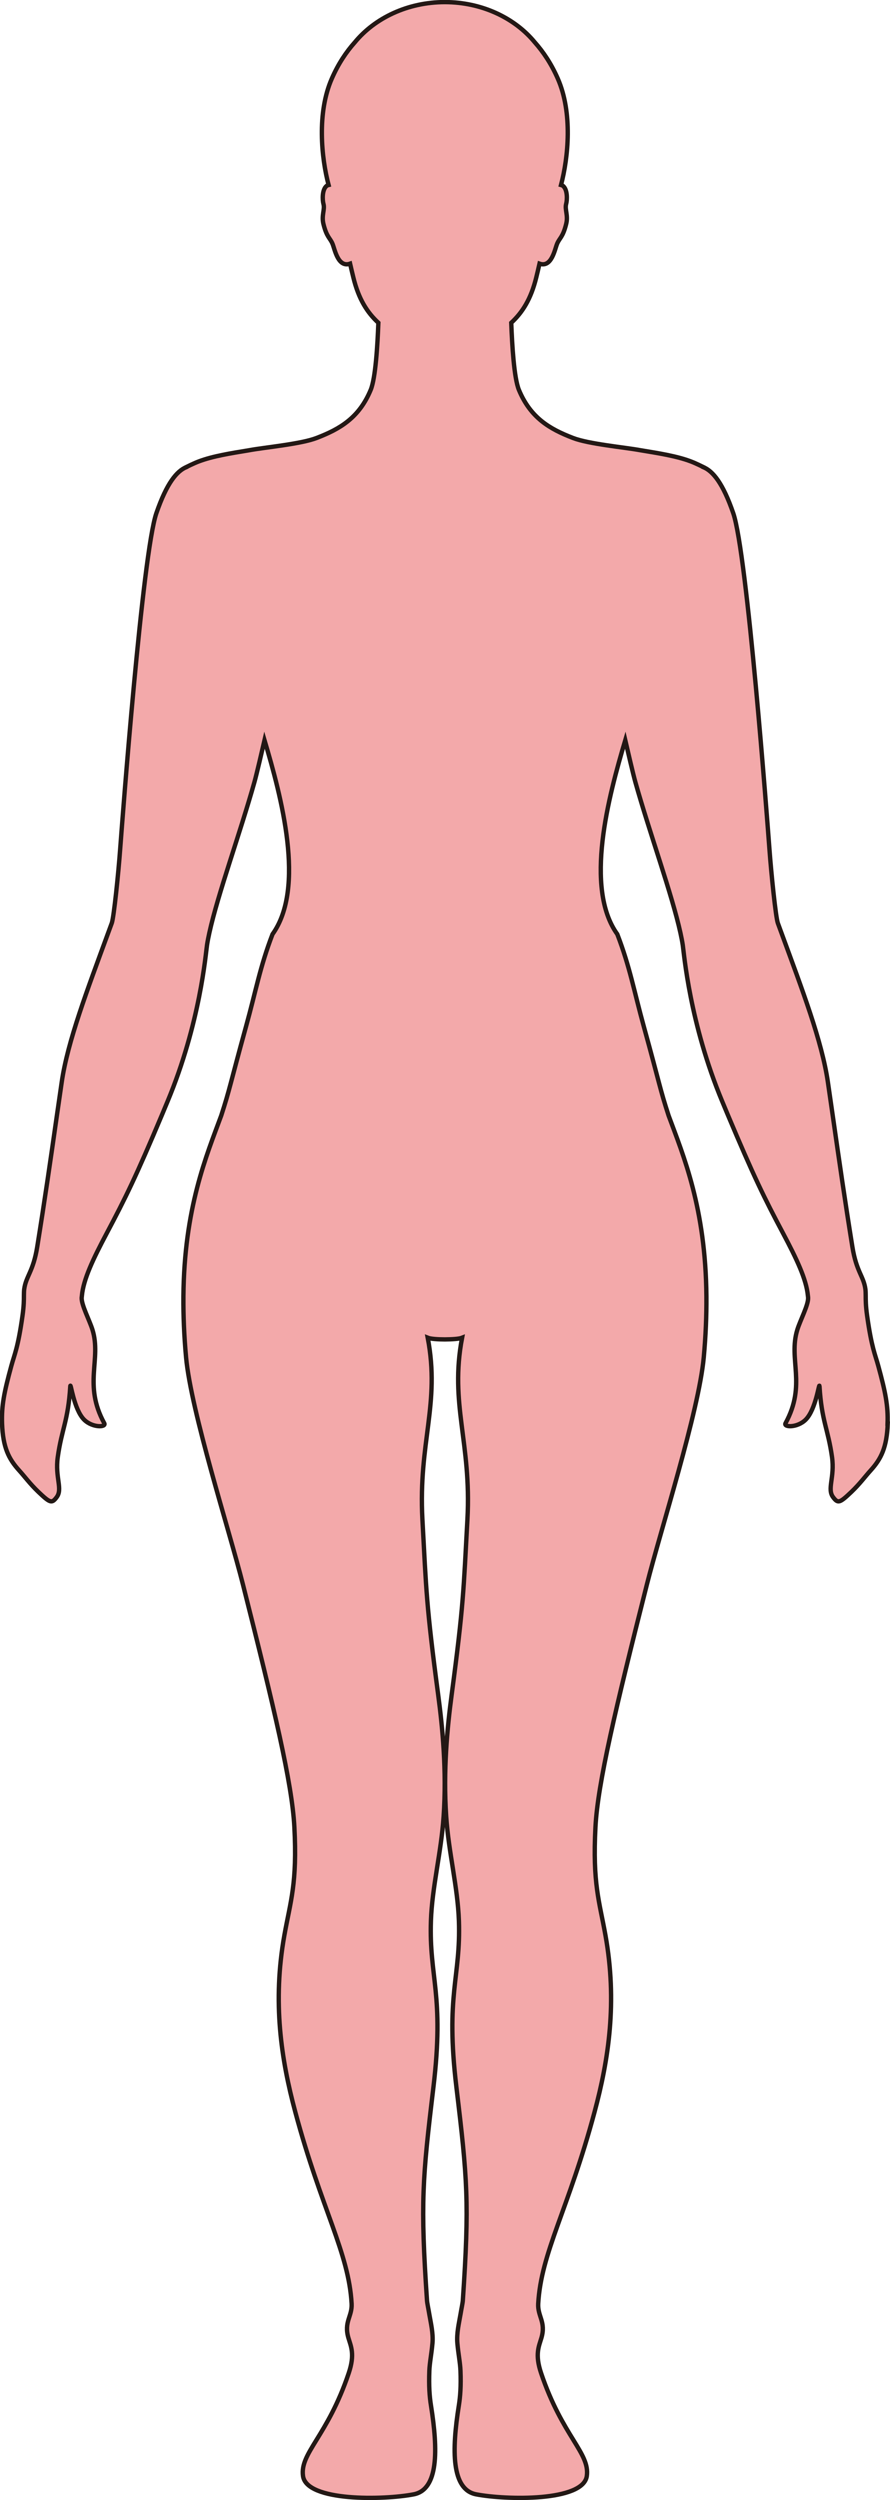 <?xml version="1.0" encoding="UTF-8"?>
<svg id="_레이어_2" data-name="레이어 2" xmlns="http://www.w3.org/2000/svg" viewBox="0 0 203.66 571.65">
  <defs>
    <style>
      .cls-1 {
        fill: #f3a9aa;
        stroke: #231815;
        stroke-miterlimit: 10;
      }
    </style>
  </defs>
  <g id="_레이어_1-2" data-name="레이어 1">
    <path class="cls-1" d="m203.14,325.53c-.21,5.44-1.51,8.04-3.9,10.68-1.24,1.36-2.46,3.05-4.37,4.88-2.73,2.6-3.11,2.73-4.22,1.26-1.45-1.9.4-4.5-.26-9.2-.91-6.45-2.38-8.26-2.86-16.16-.07-1.19-.78,5.28-3.18,7.64-1.91,1.88-5.12,1.75-4.6.8,4.85-8.88.6-14.58,2.7-21.38.68-2.2,2.56-5.7,2.47-7.34,0-.14-.04-.29-.05-.44-.35-3.77-2.58-8.43-5.68-14.27-4.25-8-6.68-12.92-12.7-27.22-.39-.93-.79-1.89-1.21-2.9-7.5-17.97-8.74-33.86-9.04-35.77-.13-.86-.32-1.82-.54-2.82-1.96-8.91-7.02-22.75-10.31-34.46-.52-1.84-1.78-7.3-2.31-9.58-3.83,12.89-9.44,33.73-1.82,44.36,2.88,7.48,3.79,12.87,6.07,21.13,3.72,13.46,3.67,14.2,5.67,20.35,3.37,9.11,8.48,21.15,8.65,41.34v.15c.03,4.23-.15,8.81-.61,13.8-1.17,12.51-9.81,39.23-13.03,51.99-7.17,28.37-11.22,45.37-11.75,55.38-.68,12.91.89,16.96,2.29,24.77,2.73,15.21.74,28.35-2.5,40.39-5.97,22.27-12.25,32.17-12.89,43.85-.15,2.92,1.81,4.14.73,7.82-.57,1.92-1.52,3.76-.07,8.04,4.88,14.47,11.21,18.26,10.46,23.54-.83,5.86-18.42,5.5-25.32,4.18-5.67-1.09-5.6-10.06-3.96-20.32.33-2.08.5-4.4.37-7.95-.06-1.76-.49-3.81-.71-6.27-.21-2.28.39-4.69.71-6.59.24-1.44.5-2.6.54-3.21,1.52-22.36,1.05-27.73-1.47-48.75-2.55-21.25,1.02-25.06.57-38.05-.26-7.7-2.35-15.57-2.91-23.91-.71-10.45.26-20.33,1.25-27.77,2.74-20.55,2.72-23.87,3.61-40.12.95-17.65-4.11-26.3-1.22-41.52-.67.27-2.31.37-3.93.38h0c-1.62,0-3.26-.11-3.93-.38,2.89,15.22-2.17,23.87-1.22,41.52.89,16.25.87,19.56,3.61,40.12.99,7.43,1.96,17.32,1.25,27.77-.56,8.34-2.65,16.21-2.91,23.91-.45,12.99,3.12,16.8.57,38.05-2.52,21.02-2.99,26.39-1.47,48.75.04.61.3,1.77.54,3.21.32,1.91.92,4.32.71,6.59-.22,2.47-.65,4.52-.71,6.27-.13,3.56.04,5.88.37,7.95,1.64,10.26,1.71,19.23-3.96,20.32-6.89,1.32-24.49,1.68-25.32-4.18-.75-5.29,5.59-9.07,10.46-23.54,1.45-4.29.5-6.12-.07-8.04-1.08-3.69.88-4.91.73-7.82-.64-11.68-6.91-21.58-12.89-43.85-3.24-12.04-5.23-25.18-2.5-40.39,1.4-7.81,2.97-11.86,2.29-24.77-.53-10-4.58-27.01-11.75-55.38-3.22-12.76-11.86-39.48-13.03-51.99-.46-4.99-.64-9.57-.61-13.8v-.15c.17-20.18,5.29-32.22,8.65-41.34,2-6.16,1.96-6.89,5.67-20.35,2.29-8.26,3.2-13.65,6.07-21.13,7.62-10.63,2-31.47-1.83-44.36-.53,2.28-1.79,7.74-2.31,9.58-3.29,11.71-8.35,25.55-10.31,34.46-.22,1-.41,1.96-.54,2.82-.3,1.91-1.54,17.81-9.04,35.77-.42,1.01-.82,1.97-1.21,2.9-6.01,14.3-8.45,19.21-12.7,27.22-3.1,5.84-5.33,10.5-5.68,14.27,0,.15-.04.3-.05.44-.09,1.65,1.79,5.15,2.47,7.34,2.1,6.8-2.15,12.5,2.7,21.38.52.95-2.69,1.08-4.6-.8-2.4-2.37-3.11-8.83-3.18-7.64-.48,7.89-1.95,9.7-2.86,16.16-.66,4.71,1.19,7.3-.26,9.2-1.11,1.47-1.49,1.34-4.22-1.26-1.91-1.83-3.13-3.52-4.37-4.88-2.39-2.64-3.69-5.25-3.9-10.68-.15-4.12.49-7.23,2.12-13.21.72-2.64,1.52-4.11,2.56-11.49.32-2.28.32-3.6.32-4.57.01-.55.01-.99.06-1.43.4-3.05,2.07-4.01,2.99-9.75,1.75-10.87,2.91-18.95,4.54-30.31.33-2.3.68-4.72,1.06-7.32,1.36-9.38,5.89-21.18,10.64-34.16.27-.74.54-1.48.82-2.23.48-1.34,1.52-11.47,1.91-16.81.5-6.65,5.12-67.71,8.29-76.91,2.37-6.86,4.66-9.62,6.85-10.53v-.02s1.79-.89,2.87-1.29c3.23-1.22,7.27-1.85,11.56-2.56,3.66-.67,11.81-1.41,15.4-2.8,5.33-2.05,9.72-4.61,12.37-11,1.11-2.7,1.56-10.2,1.75-15.33-2.54-2.35-4.51-5.38-5.73-10.4-.22-.9-.48-1.97-.74-3.12-2.78.98-3.5-3.3-4.02-4.54-.57-1.36-1.32-1.49-2.07-4.5-.51-2,.36-3.32,0-4.61-.25-.87-.36-3.32.75-4.16.12-.09.26-.14.42-.18-1.65-6.26-2.7-16.5.74-24.33,1.48-3.39,3.32-6.12,5.25-8.28,4.57-5.56,12.09-9.2,20.61-9.21,8.52.01,16.04,3.66,20.6,9.21,1.93,2.17,3.77,4.9,5.25,8.28,3.44,7.83,2.39,18.07.74,24.33.16.04.3.09.42.18,1.11.84,1,3.29.75,4.16-.35,1.29.52,2.61,0,4.61-.75,3.01-1.5,3.14-2.07,4.5-.52,1.24-1.24,5.52-4.02,4.54-.26,1.15-.52,2.22-.74,3.12-1.23,5.03-3.2,8.05-5.73,10.4.19,5.13.64,12.63,1.75,15.33,2.65,6.39,7.04,8.95,12.37,11,3.59,1.39,11.74,2.13,15.4,2.8,4.29.71,8.33,1.34,11.56,2.56,1.08.4,2.87,1.29,2.87,1.29v.02c2.2.91,4.49,3.67,6.85,10.53,3.18,9.2,7.79,70.25,8.29,76.91.39,5.34,1.43,15.47,1.91,16.81.28.75.55,1.49.82,2.23,4.76,12.98,9.28,24.78,10.64,34.16.38,2.61.73,5.03,1.06,7.32,1.63,11.35,2.79,19.43,4.54,30.31.92,5.75,2.59,6.7,2.99,9.75.05.44.05.88.06,1.43,0,.97,0,2.29.32,4.57,1.04,7.38,1.84,8.85,2.56,11.49,1.63,5.98,2.27,9.09,2.12,13.21Z"/>
  </g>
</svg>